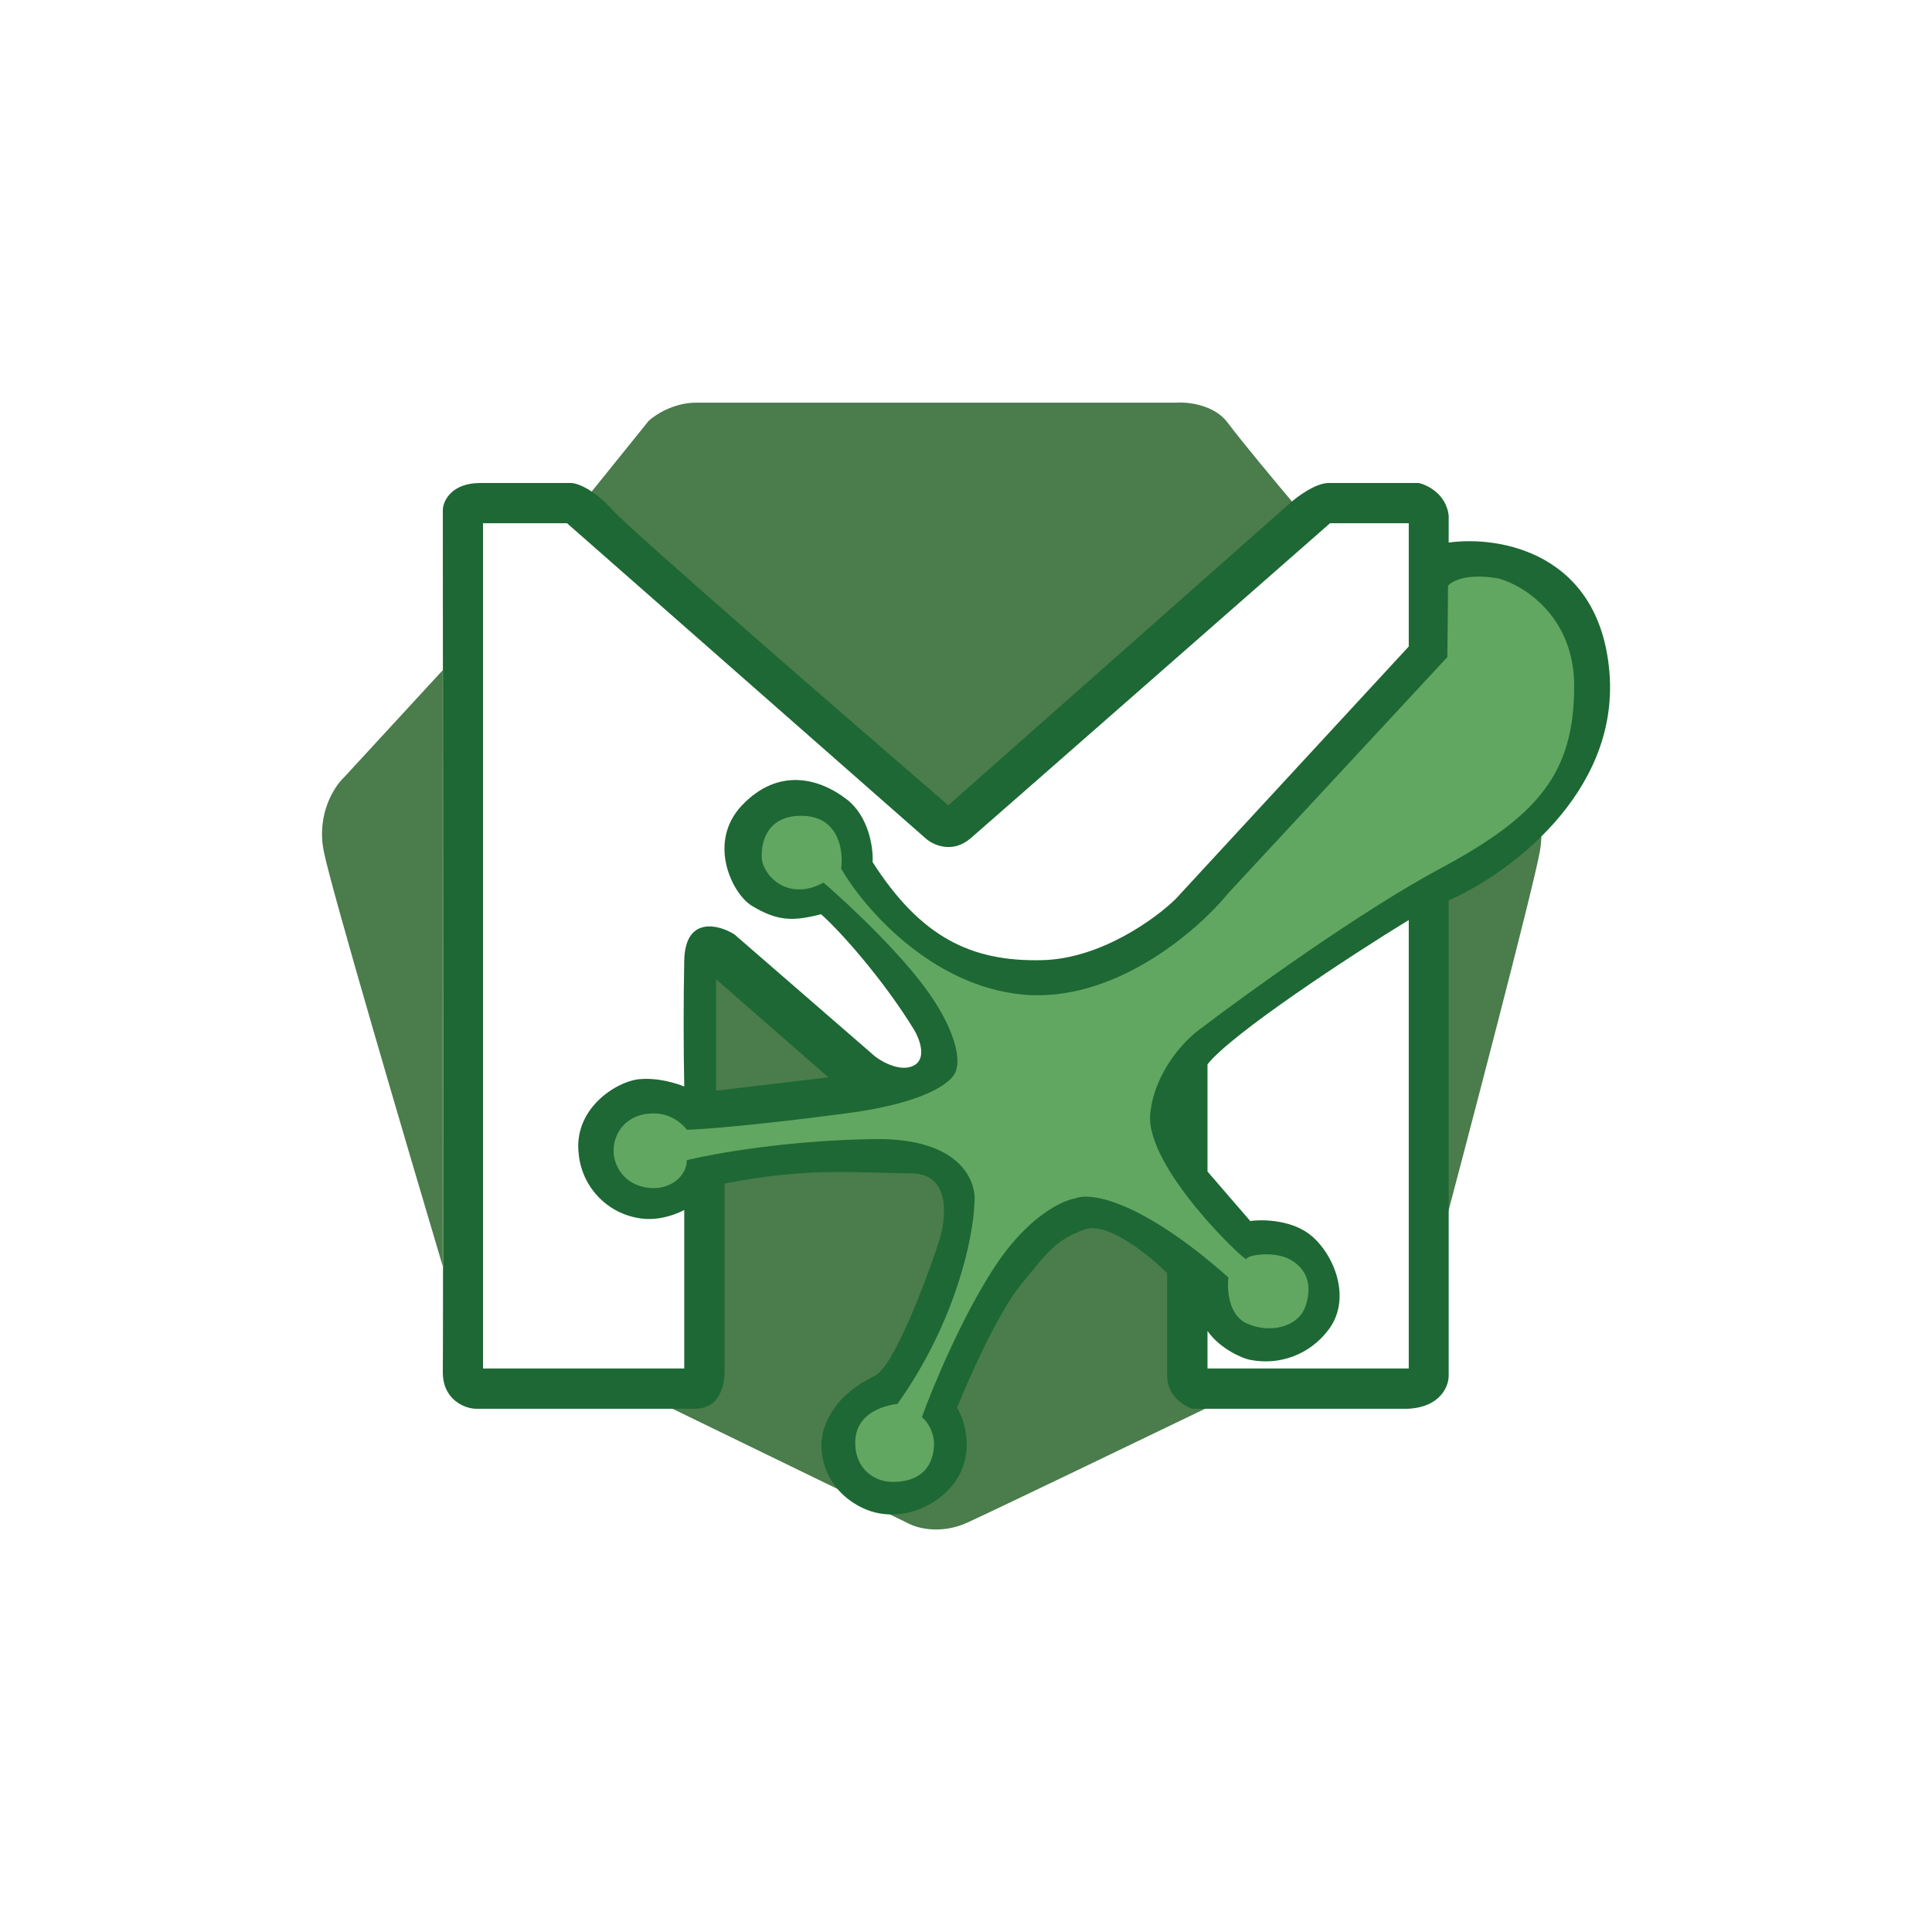 <svg width="24" height="24" viewBox="0 0 24 24" fill="none" xmlns="http://www.w3.org/2000/svg">
<rect x="0" y="0" width="24" height="24" fill="#333333" stroke="none"/>
<g clip-path="url(#clip0_328_29647)">
<path d="M24 0H0V24H24V0Z" fill="white"/>
<path d="M14.608 5.002H8.647C8.37 5.002 8.14 5.152 8.059 5.227L7.244 6.238L11.726 10.153L16.056 6.238C15.857 6.002 15.417 5.474 15.25 5.25C15.083 5.026 14.752 4.991 14.608 5.002ZM4.279 9.651L5.5 8.325V15.73C5.047 14.209 4.117 11.049 4.023 10.58C3.928 10.113 4.154 9.766 4.279 9.651ZM18.9 9.651L17.812 8.325V15.73C18.215 14.209 19.044 11.049 19.128 10.58C19.213 10.113 19.011 9.766 18.9 9.651ZM11.267 18.916L8.068 17.361V14.617L10.774 14.294L13.511 13.429L15.261 17.36C14.318 17.815 12.35 18.763 12.015 18.915C11.68 19.068 11.377 18.98 11.267 18.916Z" fill="#4B7C4C"/>
<path d="M7.098 6H5.966C5.609 6 5.504 6.222 5.501 6.333C5.504 9.756 5.506 16.688 5.501 17.038C5.496 17.388 5.773 17.496 5.906 17.5H8.629C8.956 17.5 8.998 17.188 9.001 17.038V14.703C10.06 14.492 10.665 14.575 11.315 14.575C11.835 14.575 11.755 15.169 11.65 15.466C11.486 15.96 11.1 16.975 10.869 17.09C10.581 17.233 10.339 17.433 10.237 17.746C10.135 18.058 10.265 18.527 10.73 18.739C11.195 18.95 11.752 18.684 11.938 18.279C12.087 17.955 11.967 17.616 11.889 17.487C12.035 17.124 12.396 16.311 12.677 15.965C13.027 15.532 13.123 15.402 13.473 15.273C13.753 15.169 14.274 15.591 14.499 15.815V17.09C14.499 17.342 14.712 17.472 14.818 17.5H17.49C17.897 17.481 17.997 17.215 17.996 17.09V11.185C18.71 10.873 20.11 9.872 19.994 8.364C19.876 6.855 18.613 6.653 17.996 6.74V6.402C17.964 6.139 17.734 6.024 17.623 6H16.505C16.344 6 16.116 6.168 16.022 6.253L11.78 10.004C10.487 8.889 7.843 6.595 7.607 6.333C7.37 6.072 7.169 6.002 7.098 6Z" fill="#1D6834"/>
<path d="M8.895 13.549V12.164L10.291 13.383L8.895 13.549Z" fill="#4B7C4C"/>
<path d="M15.26 11.093L17.979 8.163C17.982 7.946 17.986 7.603 17.988 7.274C18.136 7.129 18.473 7.156 18.622 7.188C18.933 7.274 19.555 7.662 19.555 8.522C19.555 9.599 19.115 10.135 17.888 10.791C16.908 11.317 15.5 12.333 14.919 12.775C14.733 12.905 14.346 13.297 14.289 13.831C14.219 14.499 15.484 15.689 15.484 15.641C15.484 15.594 15.813 15.535 16.016 15.641C16.22 15.748 16.31 15.945 16.22 16.22C16.129 16.495 15.765 16.568 15.485 16.439C15.26 16.335 15.241 16.016 15.26 15.869C14.162 14.897 13.536 14.81 13.361 14.887C13.197 14.91 12.765 15.112 12.355 15.739C11.944 16.367 11.582 17.244 11.452 17.604C11.527 17.664 11.658 17.848 11.578 18.103C11.5 18.358 11.264 18.415 11.066 18.408C10.87 18.402 10.624 18.256 10.624 17.923C10.624 17.558 10.971 17.462 11.148 17.44C11.883 16.409 12.091 15.354 12.104 14.955C12.139 14.68 11.939 14.135 10.862 14.15C9.785 14.165 8.86 14.331 8.532 14.412C8.532 14.59 8.361 14.759 8.122 14.759C7.791 14.759 7.622 14.511 7.622 14.295C7.622 14.08 7.774 13.831 8.122 13.831C8.342 13.831 8.487 13.971 8.532 14.034C8.737 14.03 9.418 13.975 10.508 13.831C11.598 13.688 11.878 13.398 11.882 13.271C11.916 13.173 11.897 12.854 11.552 12.354C11.207 11.854 10.527 11.219 10.23 10.964C9.787 11.207 9.476 10.873 9.463 10.659C9.451 10.444 9.542 10.117 9.985 10.135C10.428 10.154 10.479 10.581 10.449 10.791C10.722 11.265 11.553 12.241 12.696 12.354C13.839 12.466 14.881 11.56 15.26 11.093Z" fill="#61A761"/>
<path d="M7.044 6.5H6V17H8.5V15.031C8.419 15.073 8.232 15.156 8.007 15.141C7.8 15.124 7.604 15.036 7.455 14.89C7.306 14.745 7.212 14.552 7.19 14.345C7.115 13.776 7.653 13.434 7.942 13.406C8.174 13.384 8.4 13.457 8.5 13.497C8.49 12.973 8.49 12.45 8.5 11.927C8.514 11.376 8.932 11.485 9.124 11.608L10.871 13.124C10.967 13.198 11.198 13.322 11.356 13.234C11.515 13.146 11.422 12.904 11.356 12.794C10.984 12.184 10.441 11.568 10.199 11.357C9.856 11.445 9.66 11.447 9.338 11.251C9.097 11.104 8.778 10.462 9.221 10C9.664 9.538 10.167 9.658 10.52 9.931C10.787 10.137 10.85 10.52 10.84 10.71C11.433 11.634 12.056 11.952 12.956 11.927C13.676 11.907 14.355 11.412 14.604 11.168L17.5 8.031V6.5H16.522C15.128 7.722 12.284 10.218 12.057 10.414C11.828 10.61 11.589 10.496 11.498 10.414L7.044 6.5ZM15 13.222C15.292 12.846 16.777 11.87 17.5 11.429V17H15V16.534C15.156 16.756 15.435 16.876 15.531 16.893H15.533C15.71 16.928 15.894 16.913 16.063 16.85C16.232 16.787 16.38 16.677 16.491 16.534C16.788 16.165 16.601 15.629 16.306 15.364C16.069 15.153 15.691 15.145 15.531 15.168L15 14.553V13.222Z" fill="white"/>
</g>
<defs>
<clipPath id="clip0_328_29647">
<rect width="24" height="24" fill="white"/>
</clipPath>
</defs>
</svg>

